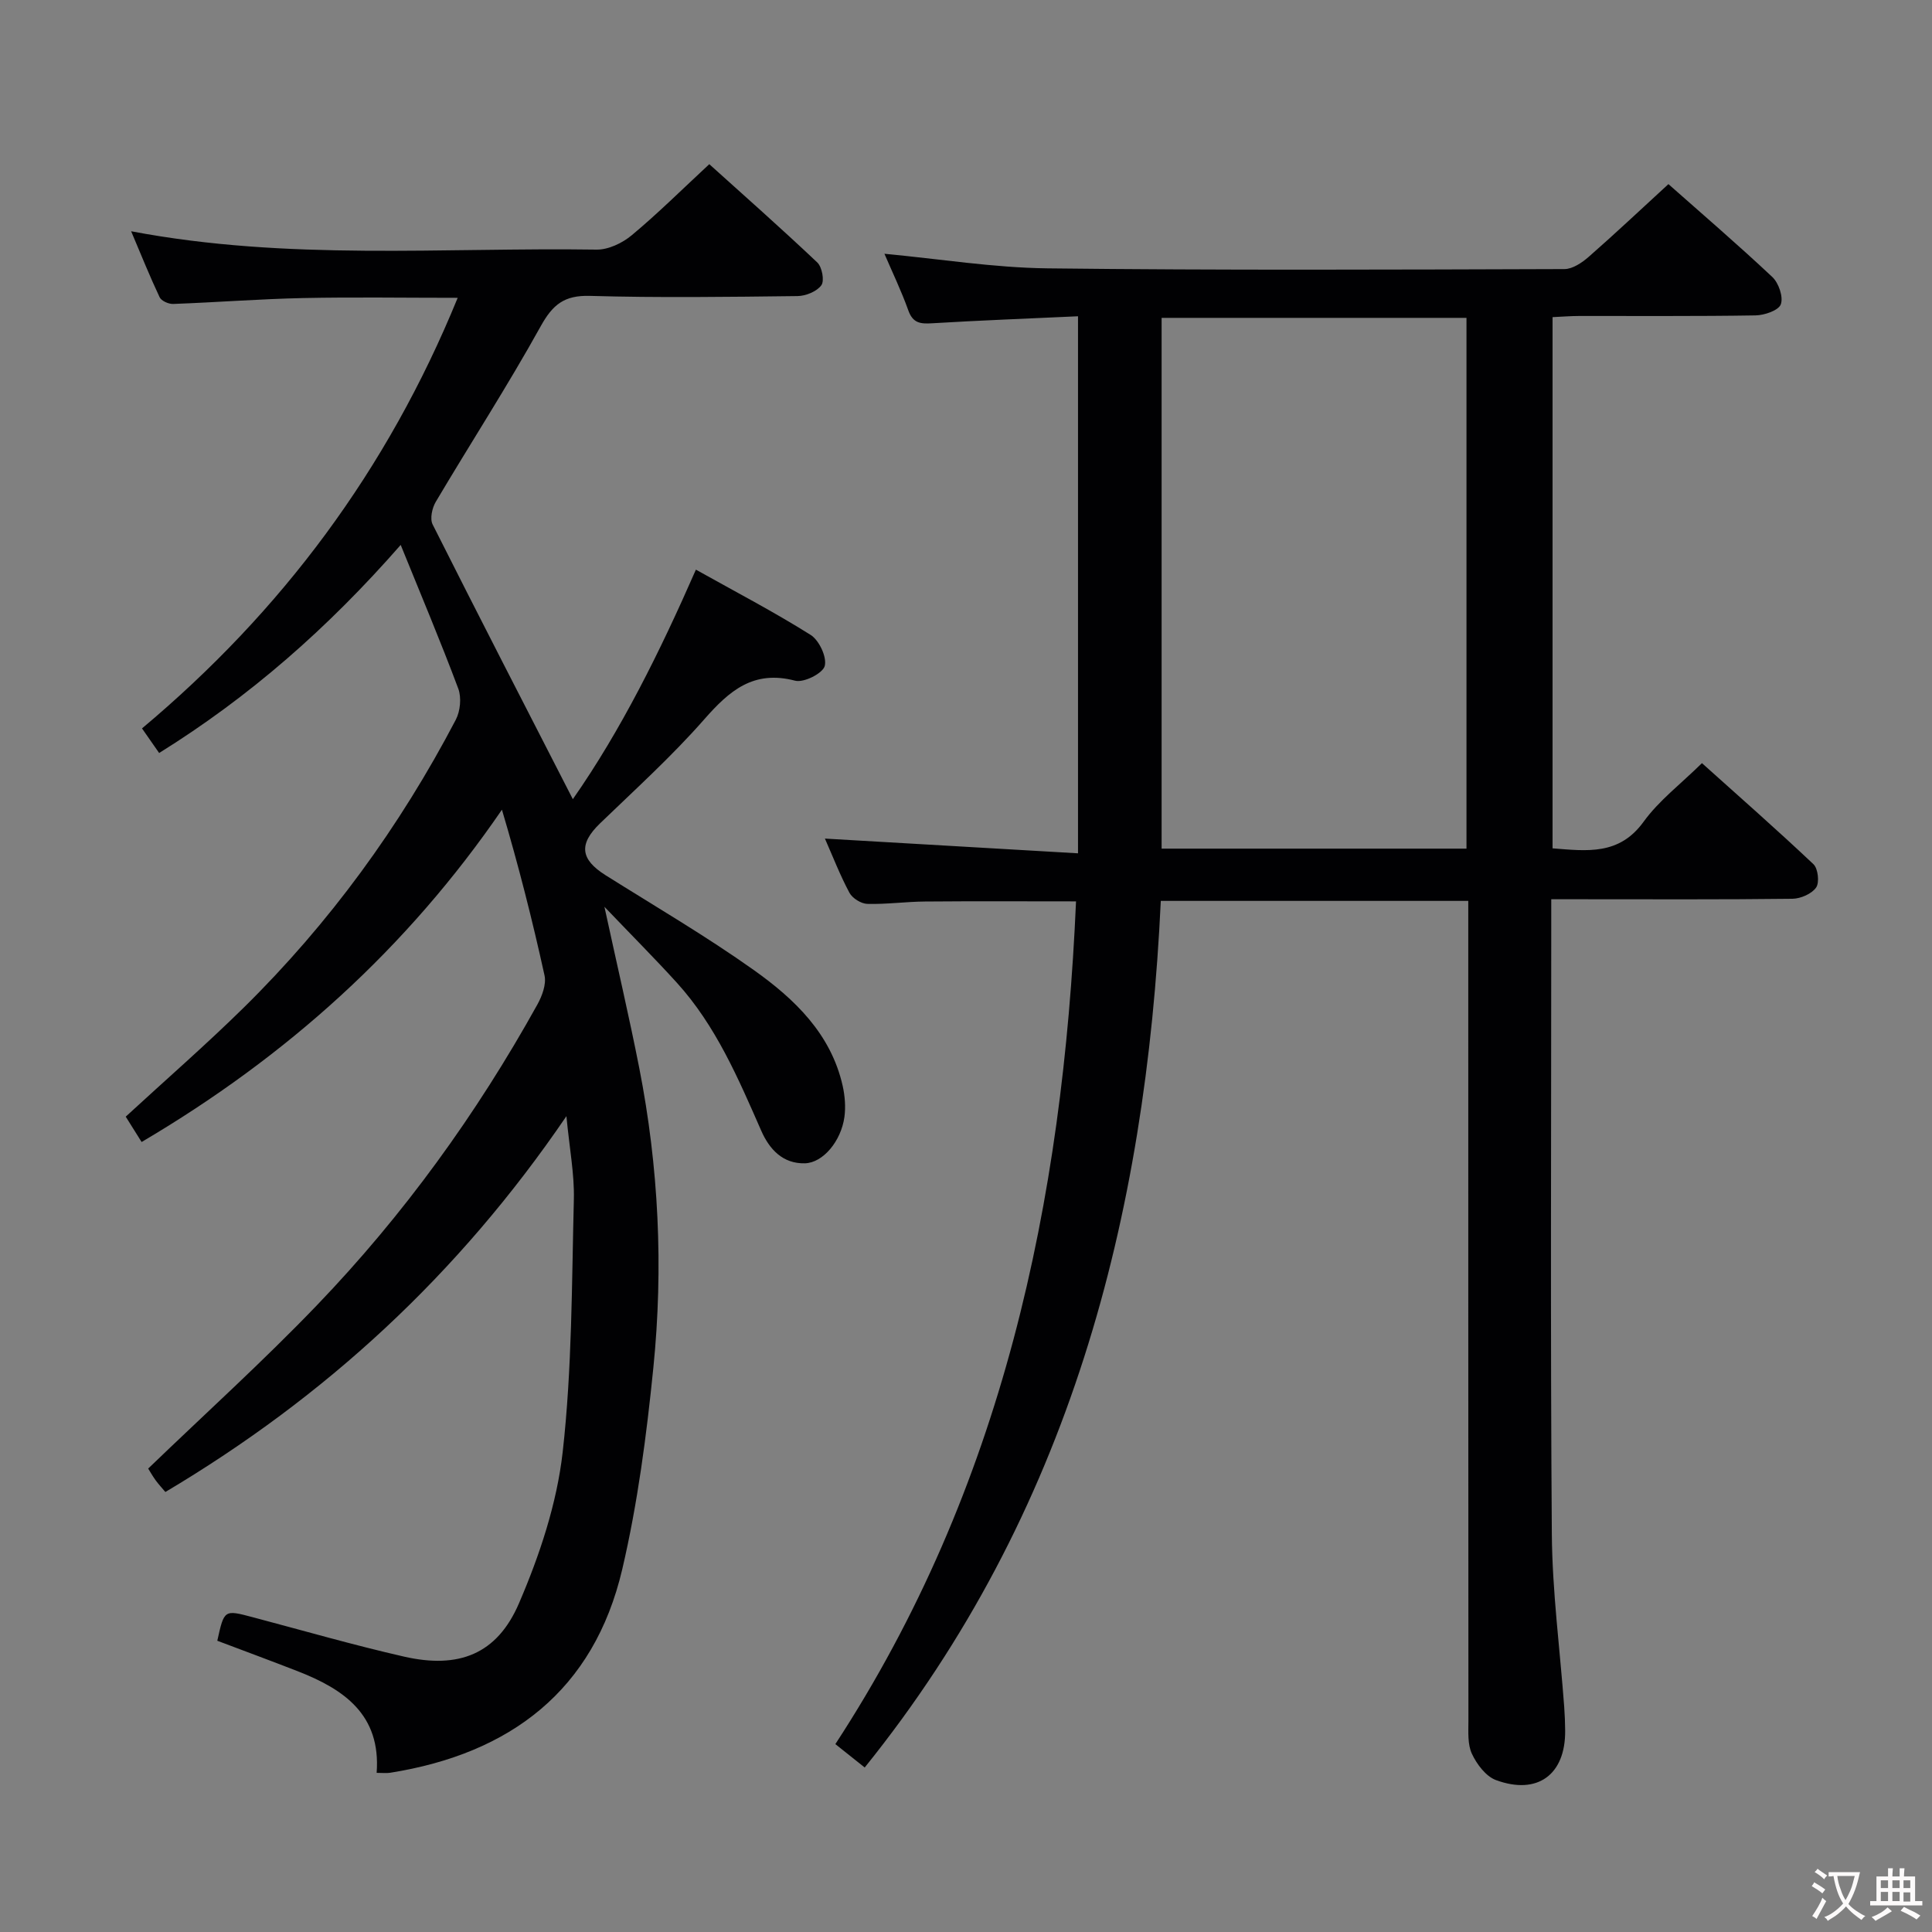 <svg enable-background="new 0 0 400 400" viewBox="0 0 400 400" xmlns="http://www.w3.org/2000/svg"><rect x="0" y="0" width="400" height="400" fill="#808080" stroke="none"/><path d="m179.03 365.94c-2.44-1.94-3.99-3.17-6.08-4.84 34.62-53 47.12-112.27 49.83-174.48-10.71 0-20.99-.06-31.27.03-3.99.03-7.97.6-11.95.49-1.28-.04-3.08-1.16-3.69-2.3-1.94-3.62-3.43-7.48-5.08-11.22 17.57 1.02 34.83 2.03 52.4 3.05 0-37.74 0-74.28 0-111.19-10.33.48-20.27.85-30.19 1.45-2.42.15-3.99 0-4.94-2.66-1.44-4.03-3.31-7.91-4.95-11.73 11.43 1.07 22.61 2.89 33.82 3.02 35.66.42 71.32.26 106.98.15 1.69-.01 3.63-1.33 5.02-2.54 5.5-4.82 10.83-9.85 16.5-15.05 6.68 5.92 14.25 12.41 21.51 19.23 1.32 1.24 2.31 4.13 1.76 5.65-.46 1.27-3.38 2.27-5.24 2.3-12.16.2-24.33.1-36.49.12-1.79 0-3.57.15-5.53.24v109.98c7.17.56 13.8 1.47 18.85-5.51 3.17-4.38 7.68-7.8 12.08-12.13 7.7 6.92 15.53 13.78 23.09 20.93.95.9 1.27 3.78.55 4.82-.91 1.31-3.19 2.3-4.89 2.33-14.66.18-29.33.1-43.99.1-1.79 0-3.57 0-5.96 0v5.9c0 41.83-.19 83.66.12 125.48.09 11.94 1.68 23.86 2.56 35.79.12 1.66.19 3.32.2 4.99.07 9.06-5.71 13.38-14.32 10.21-2.09-.77-3.97-3.27-4.98-5.43-.93-1.97-.73-4.55-.73-6.86-.03-54.49-.03-108.99-.03-163.48 0-1.98 0-3.95 0-6.26-21.28 0-42.19 0-63.66 0-3.06 65.48-18.85 126.72-61.3 179.42zm124.59-190.24c0-36.86 0-73.39 0-109.89-21.3 0-42.21 0-63.12 0v109.89z" fill="#010103"/><path d="m94.76 61.66c-11.17 0-21.61-.17-32.04.05-8.97.19-17.92.89-26.88 1.22-.94.03-2.43-.63-2.79-1.39-2.02-4.27-3.78-8.66-5.9-13.66 32.48 6.16 64.48 3.32 96.34 3.8 2.45.04 5.36-1.35 7.31-2.98 5.36-4.46 10.33-9.4 16.05-14.71 6.99 6.3 14.8 13.2 22.36 20.35.99.94 1.52 3.79.84 4.72-.94 1.29-3.22 2.22-4.93 2.24-14.33.17-28.67.37-42.99-.04-5.28-.15-7.68 1.77-10.18 6.28-6.84 12.34-14.53 24.21-21.73 36.36-.76 1.28-1.24 3.5-.65 4.68 9.53 18.95 19.25 37.81 29.03 56.88 9.97-14.26 18.02-30.5 25.48-47.52 8.24 4.61 16.18 8.75 23.75 13.51 1.77 1.11 3.41 4.62 2.92 6.44-.41 1.53-4.34 3.51-6.13 3.04-8.62-2.26-13.6 2.06-18.82 8.01-6.68 7.61-14.25 14.47-21.56 21.52-4.43 4.28-4.14 7.43 1.16 10.76 10.28 6.46 20.79 12.6 30.67 19.62 8.44 6 15.98 13.2 18.4 23.99.46 2.07.64 4.33.36 6.42-.69 5.01-4.43 9.5-8.18 9.6-4.58.12-7.36-2.91-9.04-6.74-4.76-10.83-9.39-21.74-17.47-30.64-4.56-5.02-9.35-9.82-15-15.73 2.64 12.18 5.12 22.74 7.21 33.37 4.03 20.53 5.02 41.29 2.92 62.06-1.41 13.99-3.24 28.06-6.44 41.73-5.88 25.1-23.18 38.17-48.04 42.13-.78.12-1.59.02-2.81.02.91-12.09-6.82-17.33-16.39-21.06-5.53-2.15-11.09-4.21-16.6-6.29 1.43-6.47 1.42-6.44 7.35-4.87 10.42 2.76 20.78 5.75 31.29 8.15 11.33 2.59 19.29-.47 23.83-11.06 4.27-9.93 7.84-20.64 9.04-31.31 1.95-17.3 1.87-34.84 2.31-52.29.13-5.2-.89-10.42-1.54-17.23-22.45 32.95-49.98 58.16-83.03 77.81-.61-.73-1.37-1.54-2.03-2.44-.67-.93-1.23-1.94-1.53-2.41 11.8-11.37 23.79-22.2 34.95-33.83 17.94-18.68 33.04-39.57 45.62-62.23.98-1.77 1.89-4.2 1.49-6.03-2.52-11.47-5.41-22.86-8.82-34.32-19.67 28.7-44.53 51.08-74.6 68.8-1.16-1.85-2.24-3.58-3.29-5.25 8.32-7.66 16.59-14.86 24.4-22.54 17.8-17.52 32.36-37.52 43.94-59.64.93-1.78 1.2-4.59.51-6.44-3.64-9.73-7.68-19.3-11.92-29.75-15.11 17.26-31.27 31.42-50.01 43.08-1.2-1.72-2.21-3.17-3.55-5.09 28.9-24.22 50.78-53.46 65.36-89.15z" fill="#010103"/><g fill="#fcfafa"><path d="m377.9 391.2c-.2.3-.4.5-.6.8-.7-.6-1.4-1-2.2-1.5.2-.3.4-.5.5-.8.6.4 1.4.8 2.3 1.5zm-1.8 6.1c-.2-.2-.5-.4-.9-.6.4-.6.8-1.2 1.2-1.9s.7-1.3.9-1.9c.3.3.5.5.8.7-.7 1.3-1.4 2.6-2 3.7zm2.2-9c-.3.3-.5.5-.6.8-.6-.6-1.3-1.1-2-1.5.3-.3.5-.5.6-.7.6.5 1.3.9 2 1.4zm.3.2v-.9h2 4.5c-.3 1.3-.6 2.5-1 3.6s-.9 2.1-1.4 3c.4.5 1 1 1.6 1.4s1.2.8 1.9 1.1c-.3.2-.5.4-.8.8-.4-.3-1-.7-1.6-1.2s-1.2-1.1-1.6-1.6c-.5.6-1.1 1.1-1.7 1.6s-1.4.9-2.1 1.4c-.1-.3-.3-.5-.7-.8.6-.2 1.2-.5 1.9-1s1.4-1.1 2-1.8c-.5-.8-.9-1.6-1.2-2.5s-.6-2-.8-3.2c-.4.1-.7.1-1 .1zm2.5 2.7c.3 1 .7 1.7 1 2.2.3-.5.6-1.1 1-2s.6-1.9.9-3h-3.2-.4c.1.9.3 1.8.7 2.8z"/><path d="m396.5 388.5v1.5 3.6h1.5v.9c-.4 0-1 0-1.7 0h-7.9c-.5 0-.9 0-1.2 0v-.9h1.3v-3.5c0-.7 0-1.2 0-1.6h2.4c0-.8 0-1.4 0-1.7h1c0 .3-.1.8-.1 1.7h1.5c0-.8 0-1.4 0-1.7h1c0 .3-.1.9-.1 1.7zm-8.2 9.2c-.2-.3-.5-.5-.8-.8.8-.3 1.4-.6 1.9-.9s1-.7 1.4-1.1c.3.3.6.5.9.8-1.6 1-2.8 1.6-3.4 2zm2.6-6.8v-1.6h-1.5v1.6zm0 2.7v-1.9h-1.5v1.9zm2.4-2.7v-1.6h-1.5v1.6zm0 2.7v-1.9h-1.5v1.9zm.2 2 .7-.8c.4.2.9.5 1.6.8s1.3.7 1.8 1c-.3.3-.5.5-.8.8-.4-.3-1.5-1-3.3-1.8zm2-4.7v-1.6h-1.4v1.6zm0 2.8v-1.9h-1.4v1.9z"/></g></svg>